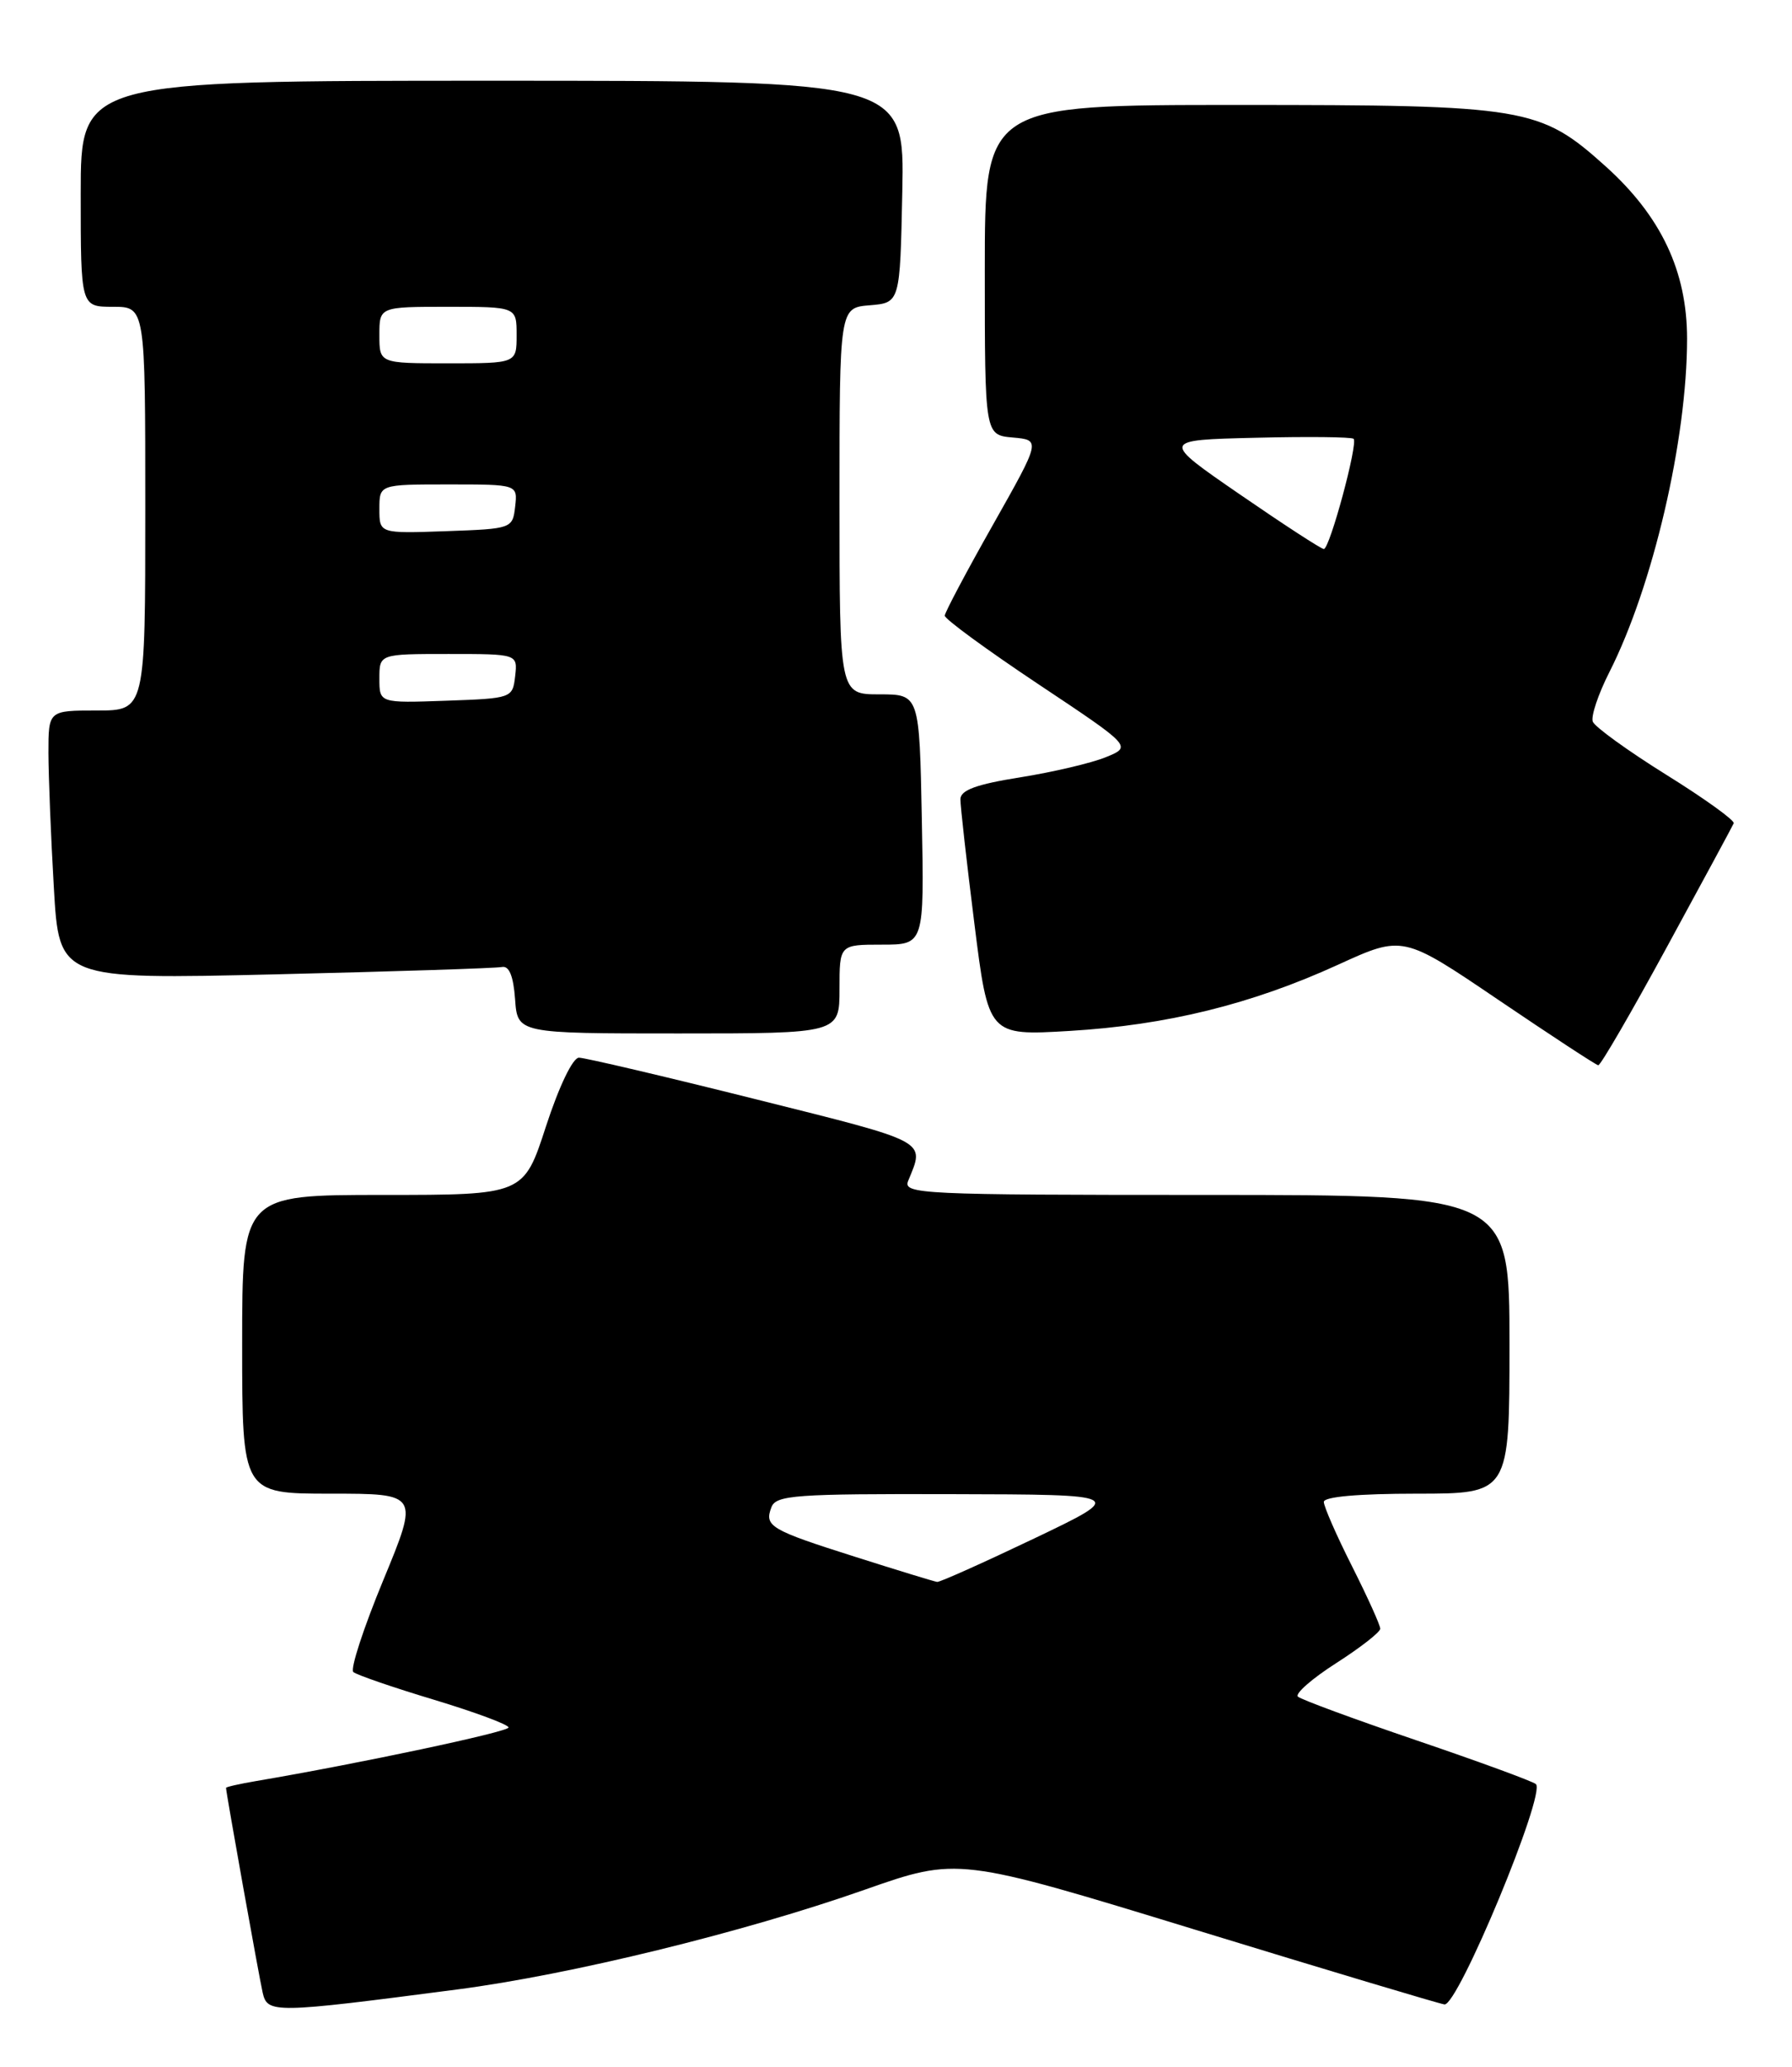 <?xml version="1.0" encoding="UTF-8" standalone="no"?>
<!DOCTYPE svg PUBLIC "-//W3C//DTD SVG 1.1//EN" "http://www.w3.org/Graphics/SVG/1.1/DTD/svg11.dtd" >
<svg xmlns="http://www.w3.org/2000/svg" xmlns:xlink="http://www.w3.org/1999/xlink" version="1.1" viewBox="0 0 222 256">
 <g >
 <path fill="currentColor"
d=" M 56.62 246.41 C 70.64 244.59 92.08 239.34 107.08 234.07 C 118.66 230.00 118.66 230.00 148.08 239.01 C 164.26 243.97 178.15 248.13 178.94 248.26 C 180.59 248.53 191.56 222.09 190.27 220.97 C 189.84 220.61 183.20 218.18 175.50 215.56 C 167.80 212.94 161.18 210.50 160.79 210.14 C 160.40 209.78 162.53 207.91 165.53 205.99 C 168.53 204.07 170.99 202.15 170.99 201.73 C 171.00 201.30 169.42 197.82 167.50 194.00 C 165.57 190.18 164.00 186.59 164.00 186.02 C 164.00 185.38 168.31 185.00 175.50 185.00 C 187.00 185.00 187.00 185.00 187.00 166.50 C 187.00 148.00 187.00 148.00 149.39 148.00 C 113.97 148.00 111.83 147.90 112.51 146.25 C 114.58 141.20 115.26 141.56 93.60 136.14 C 82.29 133.31 72.44 131.00 71.72 131.00 C 70.96 131.00 69.25 134.56 67.64 139.50 C 64.88 148.00 64.88 148.00 47.44 148.00 C 30.00 148.00 30.00 148.00 30.00 166.50 C 30.00 185.00 30.00 185.00 40.95 185.00 C 51.91 185.00 51.91 185.00 47.48 195.72 C 45.04 201.62 43.37 206.73 43.77 207.09 C 44.17 207.44 48.66 208.99 53.75 210.52 C 58.84 212.06 63.00 213.60 63.00 213.96 C 63.00 214.50 44.49 218.43 31.75 220.59 C 29.69 220.94 28.00 221.32 28.00 221.44 C 28.00 221.99 32.08 244.78 32.54 246.80 C 33.13 249.39 33.87 249.38 56.62 246.41 Z  M 206.50 117.30 C 210.90 109.22 214.63 102.32 214.78 101.97 C 214.93 101.62 211.17 98.91 206.41 95.95 C 201.66 92.99 197.57 90.03 197.32 89.38 C 197.07 88.73 197.99 85.98 199.37 83.26 C 204.77 72.60 209.00 54.47 209.00 41.95 C 209.00 33.59 205.78 26.79 198.92 20.61 C 190.75 13.27 189.11 13.00 153.32 13.00 C 122.00 13.00 122.00 13.00 122.00 33.44 C 122.00 53.88 122.00 53.88 125.47 54.19 C 128.94 54.50 128.94 54.50 123.01 65.00 C 119.74 70.78 117.06 75.84 117.04 76.25 C 117.02 76.66 122.23 80.47 128.62 84.73 C 140.23 92.46 140.23 92.46 137.00 93.78 C 135.22 94.51 130.44 95.63 126.38 96.28 C 120.96 97.14 119.00 97.86 118.98 98.98 C 118.97 99.81 119.75 106.75 120.71 114.39 C 122.45 128.28 122.45 128.28 132.47 127.69 C 144.56 126.97 155.03 124.39 165.78 119.48 C 173.79 115.82 173.79 115.82 185.64 123.85 C 192.17 128.27 197.72 131.91 198.00 131.94 C 198.28 131.97 202.10 125.39 206.50 117.30 Z  M 104.00 122.50 C 104.00 117.00 104.00 117.00 109.25 117.00 C 114.50 117.00 114.50 117.00 114.20 101.50 C 113.90 86.00 113.90 86.00 108.95 86.00 C 104.00 86.00 104.00 86.00 104.00 62.06 C 104.00 38.12 104.00 38.12 107.75 37.81 C 111.50 37.50 111.50 37.50 111.78 23.75 C 112.06 10.00 112.06 10.00 61.03 10.00 C 10.00 10.00 10.00 10.00 10.00 24.00 C 10.00 38.00 10.00 38.00 14.00 38.00 C 18.00 38.00 18.00 38.00 18.00 63.00 C 18.00 88.00 18.00 88.00 12.00 88.00 C 6.00 88.00 6.00 88.00 6.00 93.25 C 6.01 96.14 6.30 103.63 6.67 109.91 C 7.32 121.31 7.32 121.31 34.09 120.68 C 48.81 120.33 61.45 119.92 62.18 119.77 C 63.07 119.59 63.60 120.87 63.81 123.75 C 64.11 128.00 64.11 128.00 84.06 128.00 C 104.00 128.00 104.00 128.00 104.00 122.50 Z  M 106.00 192.84 C 95.40 189.48 94.66 189.04 95.57 186.67 C 96.15 185.18 98.54 185.01 117.86 185.06 C 139.50 185.11 139.50 185.11 128.10 190.56 C 121.83 193.55 116.43 195.97 116.10 195.93 C 115.77 195.89 111.22 194.50 106.00 192.84 Z  M 153.62 61.25 C 143.81 54.50 143.81 54.50 155.54 54.22 C 161.99 54.06 167.46 54.12 167.69 54.35 C 168.26 54.93 164.73 68.00 164.00 68.00 C 163.68 68.00 159.01 64.96 153.62 61.25 Z  M 47.00 84.04 C 47.00 81.00 47.00 81.00 55.57 81.00 C 64.13 81.00 64.13 81.00 63.82 83.75 C 63.50 86.47 63.42 86.50 55.25 86.79 C 47.00 87.08 47.00 87.08 47.00 84.04 Z  M 47.00 63.04 C 47.00 60.00 47.00 60.00 55.57 60.00 C 64.13 60.00 64.13 60.00 63.82 62.75 C 63.50 65.47 63.42 65.50 55.25 65.79 C 47.00 66.08 47.00 66.08 47.00 63.04 Z  M 47.00 41.50 C 47.00 38.00 47.00 38.00 55.50 38.00 C 64.00 38.00 64.00 38.00 64.00 41.50 C 64.00 45.00 64.00 45.00 55.50 45.00 C 47.00 45.00 47.00 45.00 47.00 41.50 Z "/>
</g>
</svg>